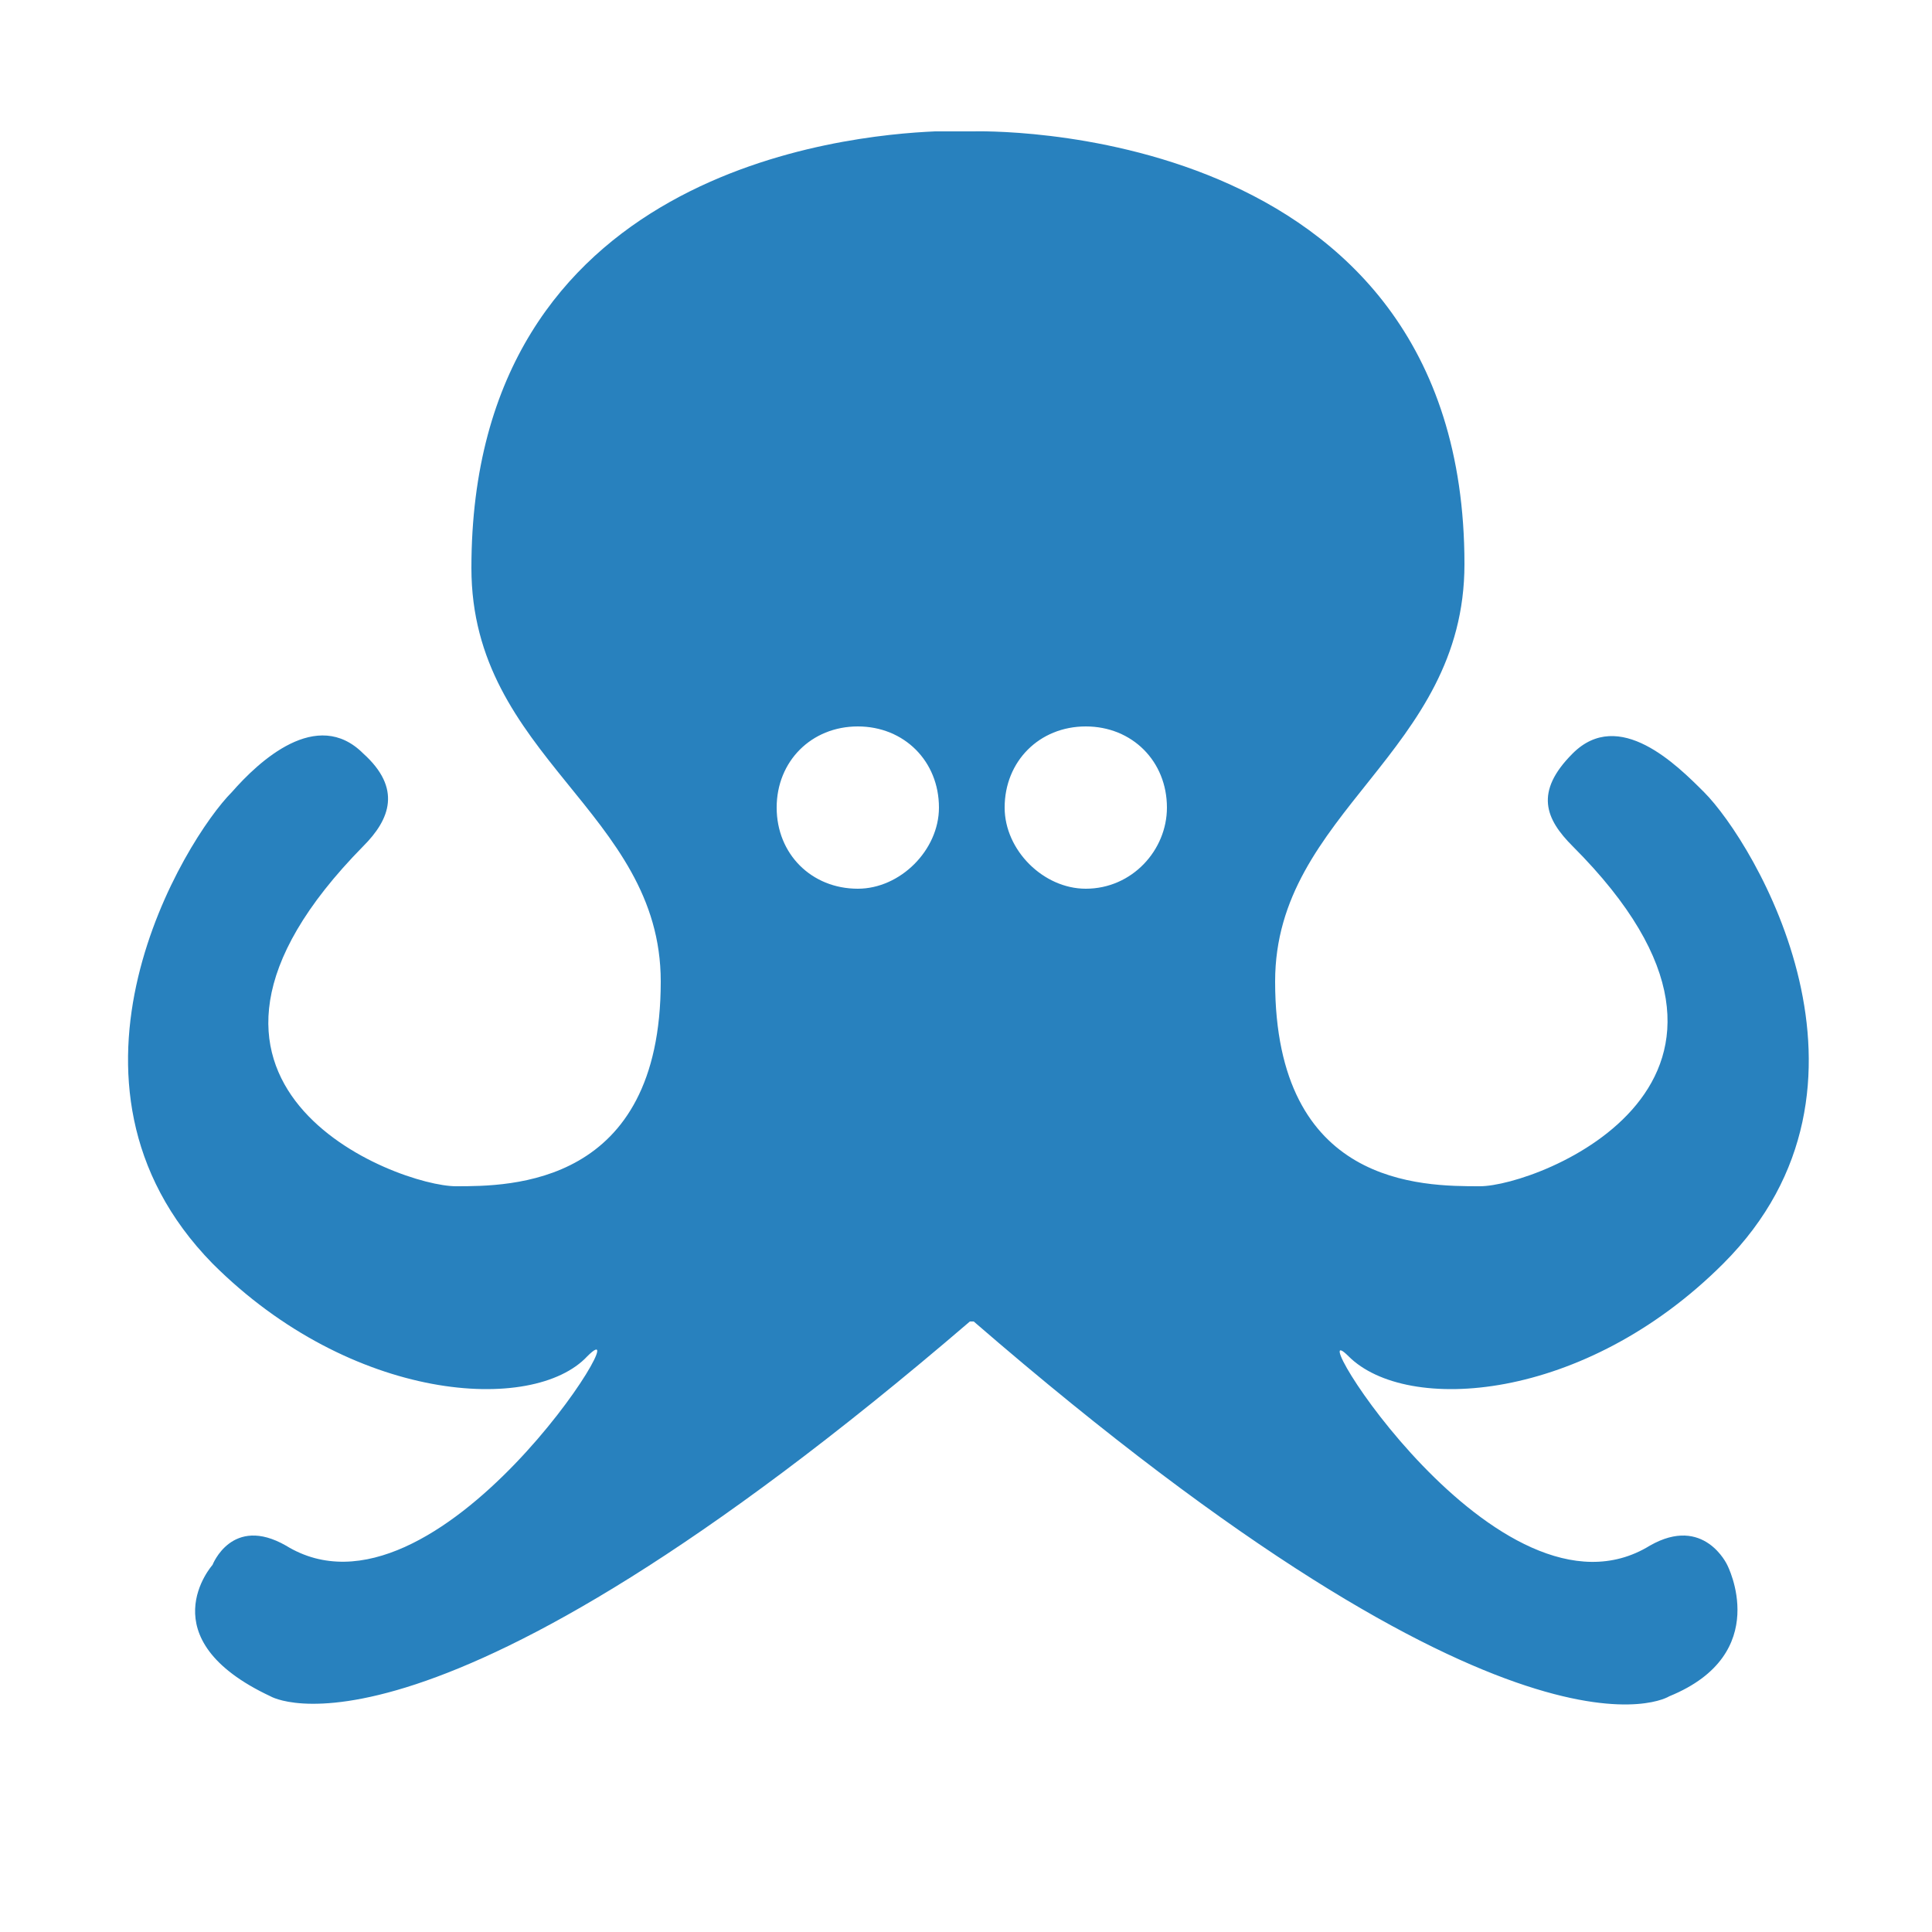 <?xml version="1.0" encoding="utf-8"?>
<!-- Generator: Adobe Illustrator 23.0.1, SVG Export Plug-In . SVG Version: 6.00 Build 0)  -->
<svg version="1.1" id="Layer_1" xmlns="http://www.w3.org/2000/svg" xmlns:xlink="http://www.w3.org/1999/xlink" x="0px" y="0px"
	 viewBox="0 0 50 50" style="enable-background:new 0 0 50 50;" xml:space="preserve">
<style type="text/css">
	.chat-lvl-3{fill:#2881BE;}
</style>
<path class="chat-lvl-3" d="M42.7,40c-3.9,2.4-9.2-6.3-7.8-4.9c1.5,1.5,6.1,1.2,9.7-2.4c4.6-4.6,0.8-10.9-0.5-12.2c-0.7-0.7-2.2-2.2-3.4-1
	c-1,1-0.7,1.7,0,2.4c6.1,6.1-0.9,8.8-2.4,8.8c-1.5,0-5.3,0-5.3-5.3c0-4.4,4.9-5.9,4.9-10.8C37.9,3,25.2,3.4,25.2,3.4h-1l0,0
	c-2.3,0.1-12,1-12,11.3c0,4.9,4.9,6.3,4.9,10.7c0,5.3-3.9,5.3-5.3,5.3c-1.5,0-8.5-2.6-2.4-8.8c0.7-0.7,1-1.5,0-2.4
	c-1.2-1.2-2.7,0.2-3.4,1c-1.2,1.2-5.1,7.5-0.5,12.2c3.6,3.6,8.3,3.9,9.7,2.4c1.5-1.5-3.9,7.3-7.8,4.9c-1.4-0.8-1.9,0.5-1.9,0.5
	S3.8,42.4,7,43.9c0,0,4,2.4,18.1-9.7v0h0.1c14.1,12.2,18,9.7,18,9.7c2.7-1.1,1.5-3.4,1.5-3.4S44.1,39.2,42.7,40z M22.2,23
	c-1.2,0-2.1-0.9-2.1-2.1c0-1.2,0.9-2.1,2.1-2.1c1.2,0,2.1,0.9,2.1,2.1C24.3,22,23.3,23,22.2,23z M28.1,23C27,23,26,22,26,20.9
	c0-1.2,0.9-2.1,2.1-2.1c1.2,0,2.1,0.9,2.1,2.1C30.2,22,29.3,23,28.1,23z"/>
</svg>

